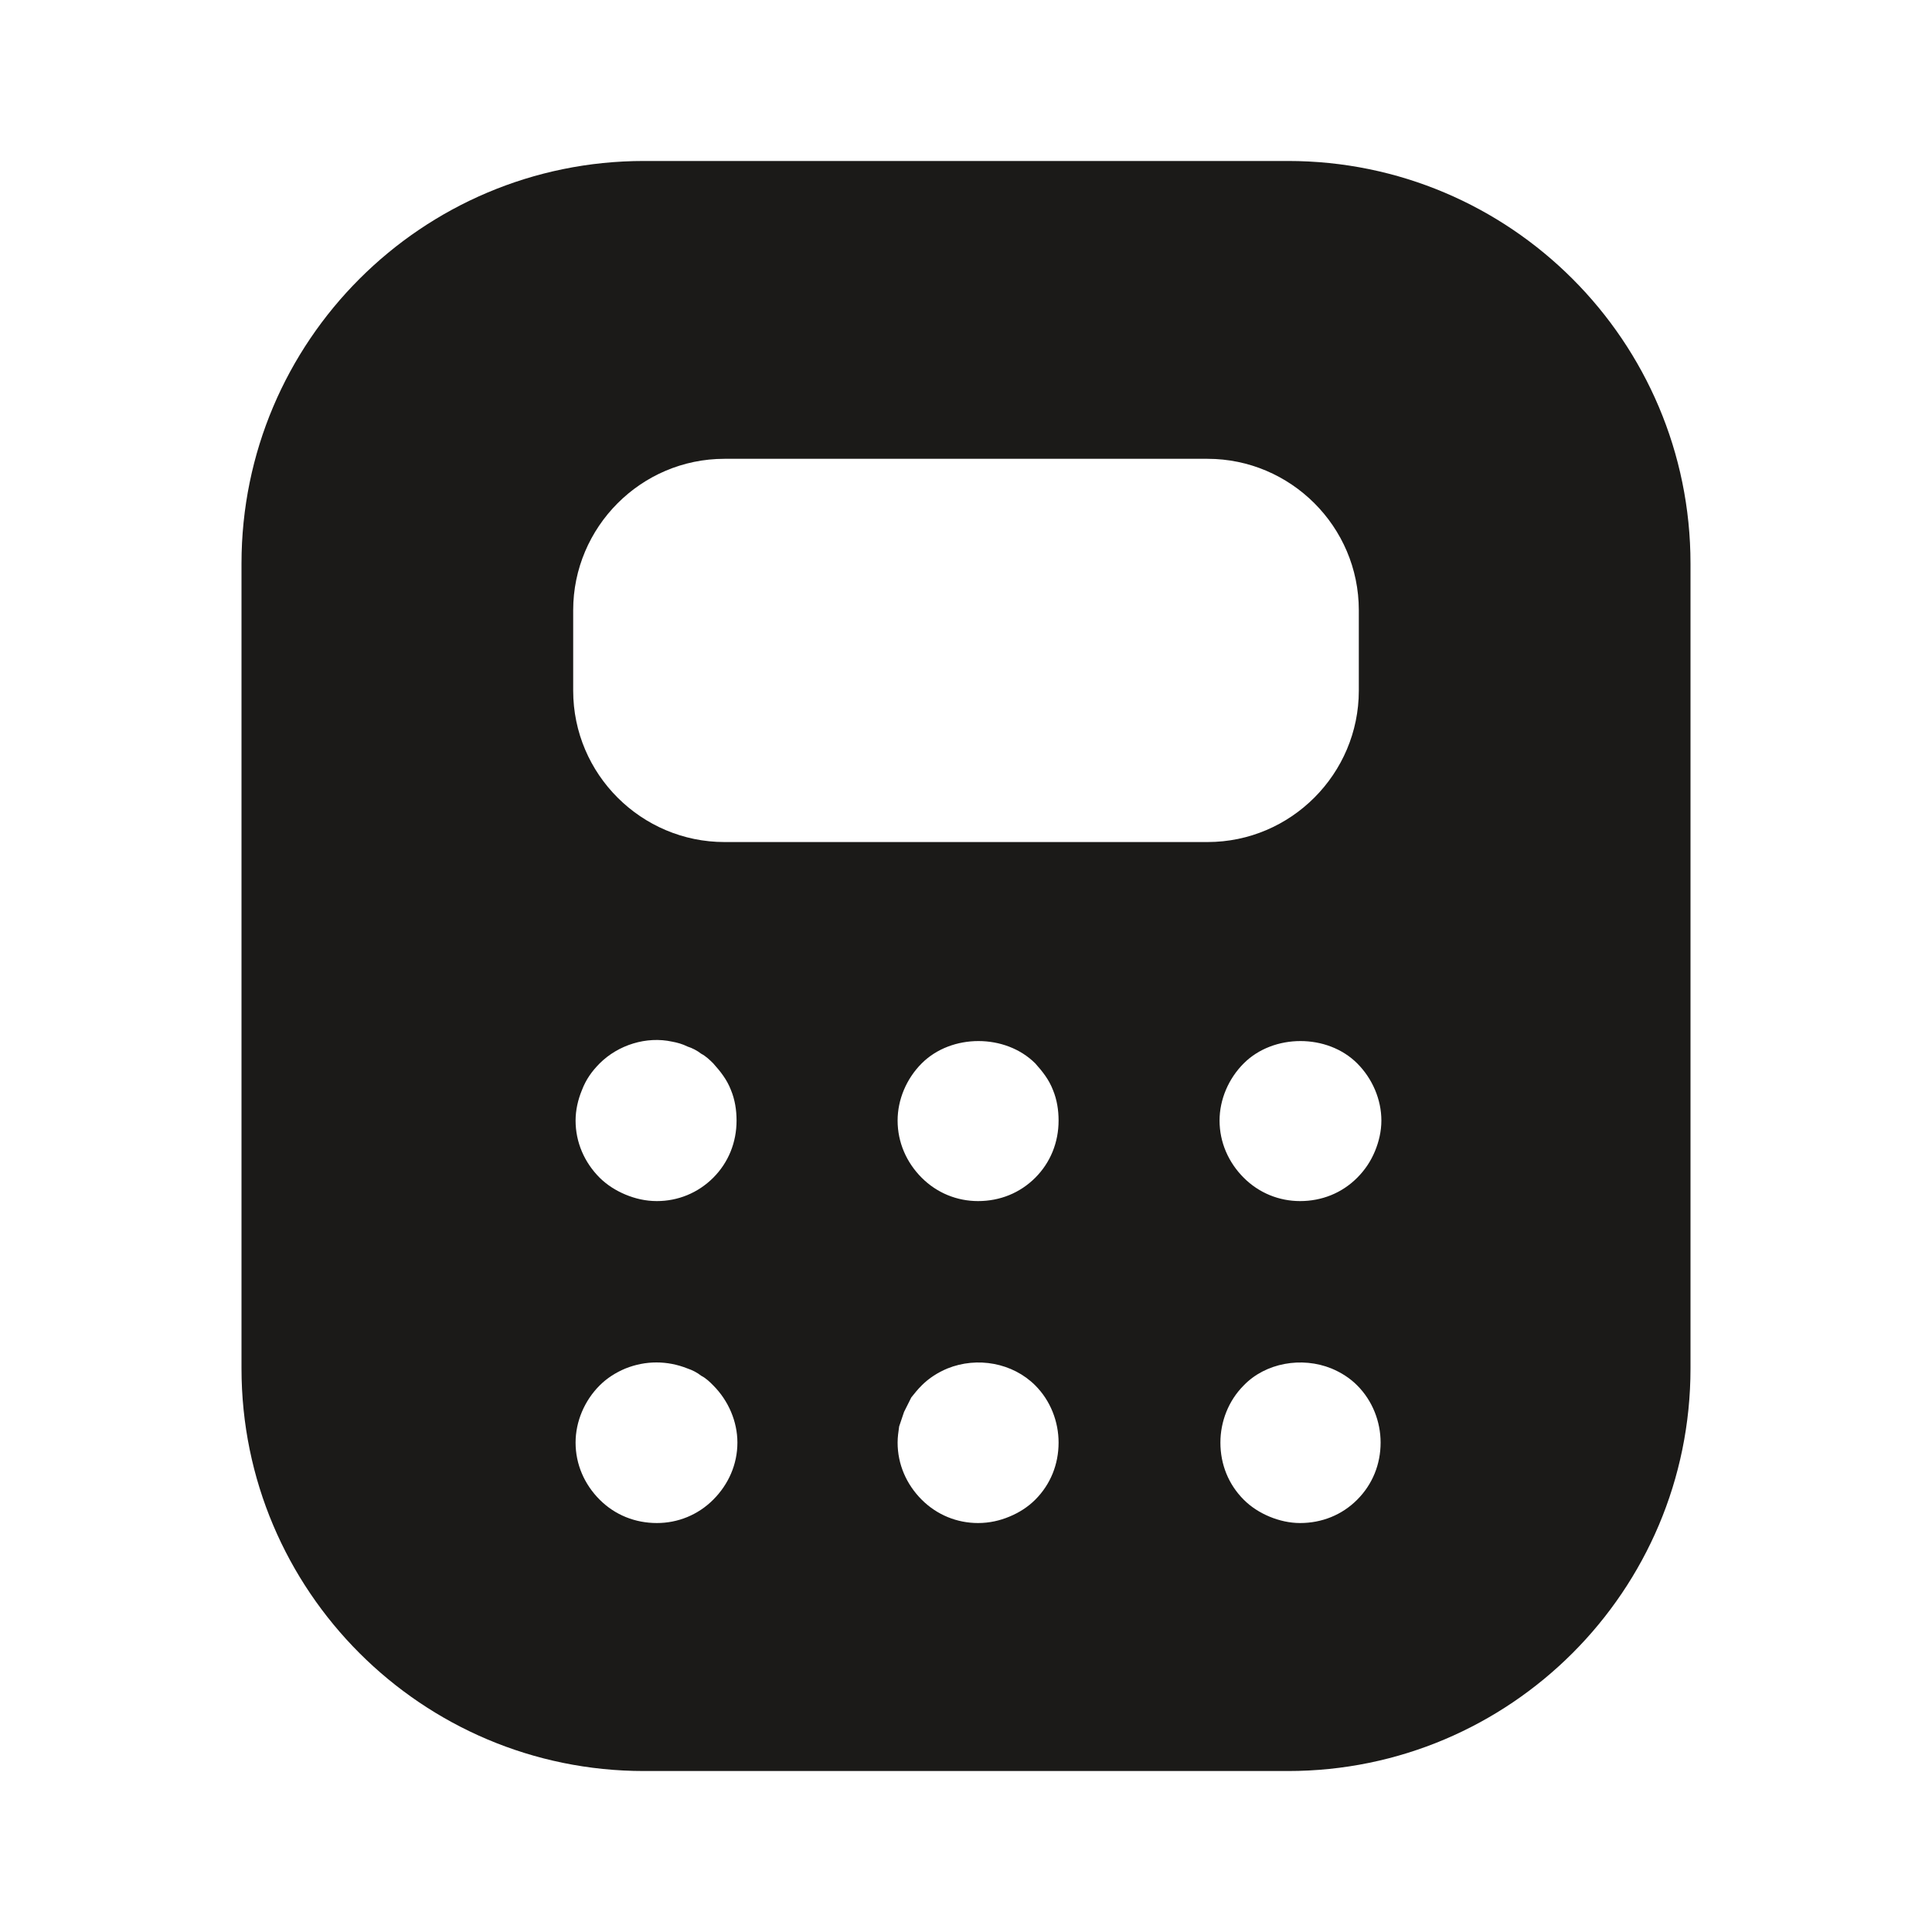 <svg width="25" height="25" viewBox="0 0 25 25" fill="none" xmlns="http://www.w3.org/2000/svg">
<path d="M16.667 2.083H8.333C5.458 2.083 3.125 4.417 3.125 7.292V17.708C3.125 20.583 5.458 22.917 8.333 22.917H16.667C19.542 22.917 21.875 20.583 21.875 17.708V7.292C21.875 4.417 19.542 2.083 16.667 2.083ZM9.229 19.406C9.031 19.604 8.771 19.708 8.5 19.708C8.219 19.708 7.958 19.604 7.76 19.406C7.562 19.208 7.448 18.948 7.448 18.667C7.448 18.396 7.562 18.125 7.76 17.927C7.854 17.833 7.969 17.76 8.094 17.708C8.354 17.604 8.635 17.604 8.896 17.708C8.958 17.729 9.021 17.76 9.073 17.802C9.135 17.833 9.188 17.885 9.229 17.927C9.427 18.125 9.542 18.396 9.542 18.667C9.542 18.948 9.427 19.208 9.229 19.406ZM7.448 14.5C7.448 14.365 7.479 14.229 7.531 14.104C7.583 13.969 7.656 13.865 7.76 13.76C8 13.521 8.365 13.406 8.698 13.479C8.76 13.49 8.833 13.51 8.896 13.542C8.958 13.562 9.021 13.594 9.073 13.635C9.135 13.667 9.188 13.719 9.229 13.76C9.323 13.865 9.406 13.969 9.458 14.104C9.51 14.229 9.531 14.365 9.531 14.5C9.531 14.781 9.427 15.042 9.229 15.24C9.031 15.438 8.771 15.542 8.5 15.542C8.354 15.542 8.219 15.51 8.094 15.458C7.969 15.406 7.854 15.333 7.76 15.24C7.562 15.042 7.448 14.781 7.448 14.5ZM13.396 19.406C13.302 19.5 13.188 19.573 13.062 19.625C12.938 19.677 12.802 19.708 12.656 19.708C12.385 19.708 12.125 19.604 11.927 19.406C11.729 19.208 11.615 18.948 11.615 18.667C11.615 18.594 11.625 18.531 11.635 18.458C11.656 18.396 11.677 18.333 11.698 18.271C11.729 18.208 11.76 18.146 11.792 18.083C11.833 18.031 11.875 17.979 11.927 17.927C12.021 17.833 12.135 17.76 12.26 17.708C12.646 17.552 13.104 17.635 13.396 17.927C13.594 18.125 13.698 18.396 13.698 18.667C13.698 18.948 13.594 19.208 13.396 19.406ZM13.396 15.24C13.198 15.438 12.938 15.542 12.656 15.542C12.385 15.542 12.125 15.438 11.927 15.24C11.729 15.042 11.615 14.781 11.615 14.5C11.615 14.229 11.729 13.958 11.927 13.76C12.312 13.375 13.01 13.375 13.396 13.76C13.49 13.865 13.573 13.969 13.625 14.104C13.677 14.229 13.698 14.365 13.698 14.5C13.698 14.781 13.594 15.042 13.396 15.24ZM9.375 10.896C8.302 10.896 7.417 10.021 7.417 8.937V7.896C7.417 6.823 8.292 5.937 9.375 5.937H15.625C16.698 5.937 17.583 6.812 17.583 7.896V8.937C17.583 10.01 16.708 10.896 15.625 10.896H9.375ZM17.562 19.406C17.365 19.604 17.104 19.708 16.823 19.708C16.688 19.708 16.552 19.677 16.427 19.625C16.302 19.573 16.188 19.5 16.094 19.406C15.896 19.208 15.792 18.948 15.792 18.667C15.792 18.396 15.896 18.125 16.094 17.927C16.375 17.635 16.844 17.552 17.229 17.708C17.354 17.76 17.469 17.833 17.562 17.927C17.76 18.125 17.865 18.396 17.865 18.667C17.865 18.948 17.76 19.208 17.562 19.406ZM17.792 14.896C17.74 15.021 17.667 15.135 17.562 15.24C17.365 15.438 17.104 15.542 16.823 15.542C16.552 15.542 16.292 15.438 16.094 15.24C15.896 15.042 15.781 14.781 15.781 14.5C15.781 14.229 15.896 13.958 16.094 13.76C16.479 13.375 17.177 13.375 17.562 13.76C17.76 13.958 17.875 14.229 17.875 14.5C17.875 14.635 17.844 14.771 17.792 14.896Z" fill="#1B1A18"/>
</svg>
